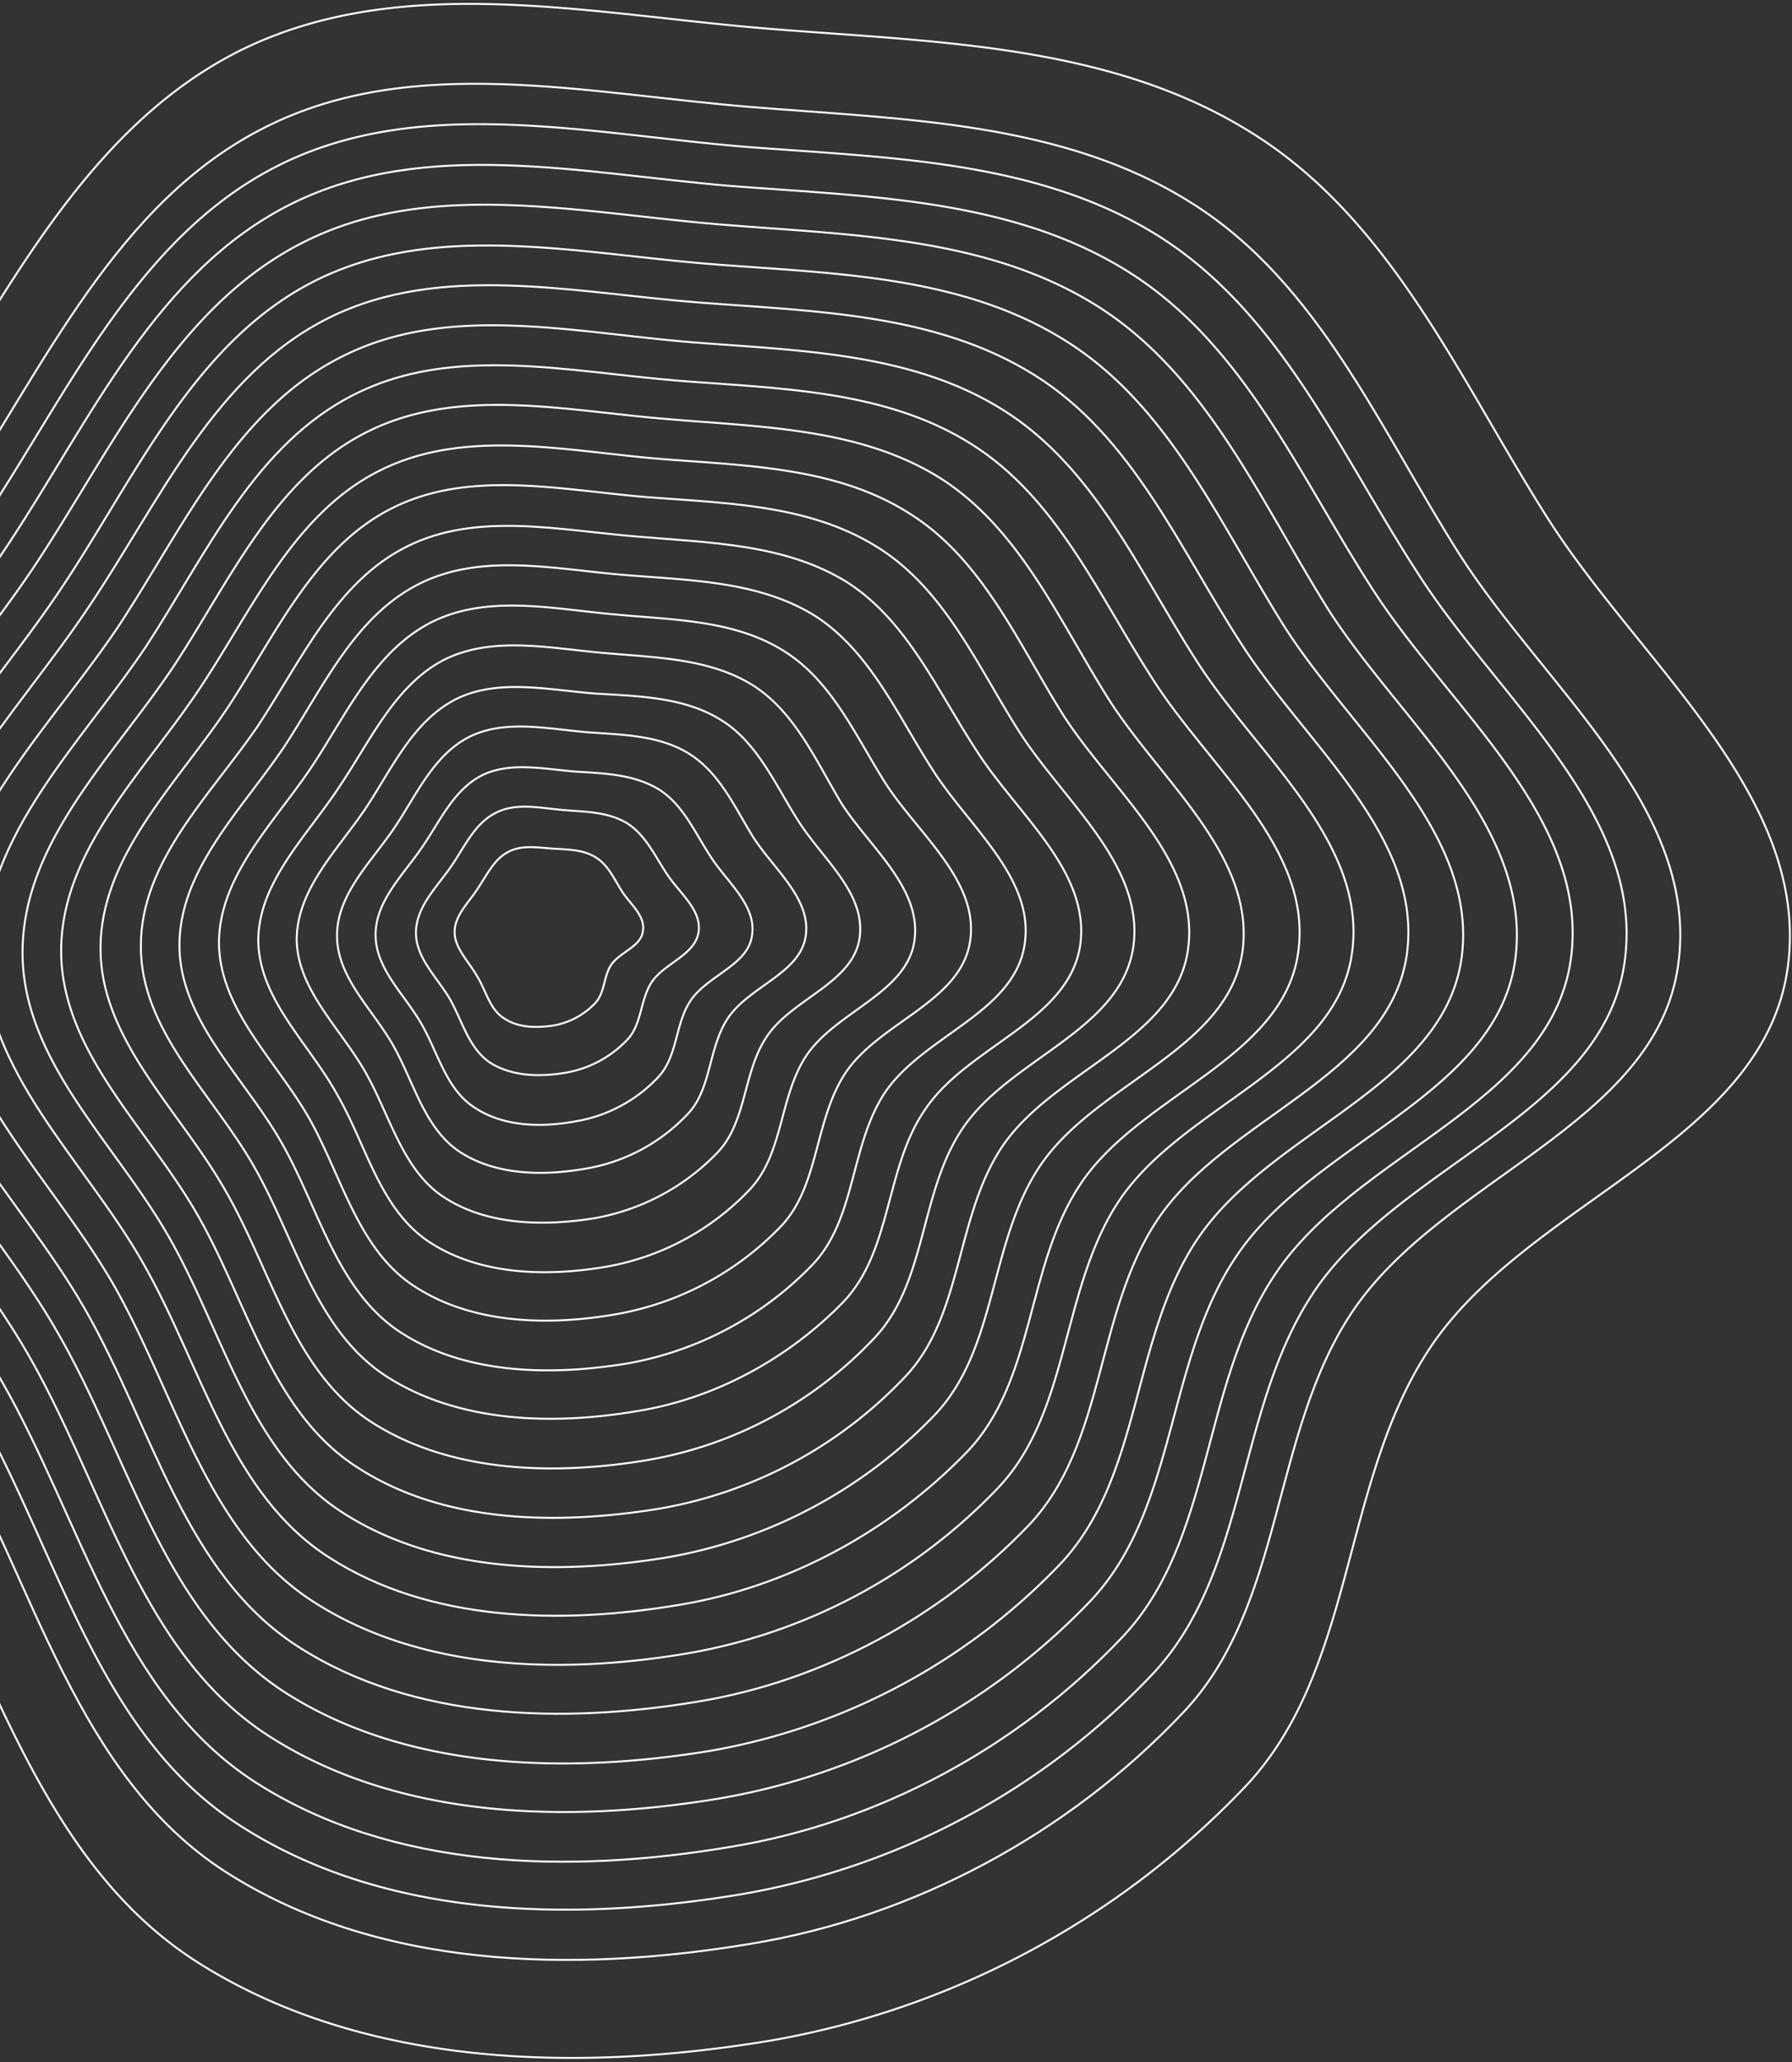 <svg xmlns="http://www.w3.org/2000/svg" viewBox="0 0 460 529"><rect x="0" y="0" width="460" height="529" fill="#333333" stroke="none"/><title>bigbrun-pending-d</title><path d="M197.92,7.42c42.8,3.45,87.44,3.91,123.8,26.92,35.89,22.55,53.15,63.51,75.93,99.18,23.93,37.27,67.42,71.33,61.21,115-6.44,44.87-66.73,59.59-91.81,97.33-23,34.52-18.87,82.61-47.63,112.75a220.31,220.31,0,0,1-121.5,64.89c-49.7,8.28-104.93,6.9-147.49-20.25C8.55,476.37-3.42,422.07-28,378.81-52.89,335.55-95.23,298-95,248.57c.23-49.7,41-88.13,68.57-129.32C-.43,80.13,19.82,33.88,61.7,12.94,103.12-7.54,151.9,3.74,197.92,7.42Z" fill="none" stroke="#fff" stroke-width="0.5"/><path d="M142.24,217.73c3.68.23,7.59.23,10.81,2.31s4.6,5.52,6.68,8.74,6,6.21,5.29,10.12c-.46,3.92-5.76,5.3-8.06,8.52-2.07,3-1.61,7.13-4.14,9.89a19.29,19.29,0,0,1-10.58,5.75c-4.37.69-9.21.69-12.89-1.84-3.68-2.3-4.6-7.13-6.9-10.81-2.07-3.68-5.75-7.13-5.75-11.28,0-4.37,3.68-7.59,6-11.27,2.3-3.45,4.14-7.36,7.59-9.21C134,216.58,138.33,217.5,142.24,217.73Z" fill="none" stroke="#fff" stroke-width="0.5"/><path d="M305.84,52.06c-33.14-20.94-74.1-21.4-113.21-24.62C150.52,24,106.11,13.63,68.37,32.5,29.94,51.6,11.54,93.94-12.16,129.37c-25.08,37.74-62.36,72.95-62.59,118.28s38.66,79.61,61,119C8.78,406.19,19.59,455.66,58,480.28c38.88,24.85,89,26,134.61,18.41,42.11-6.9,81.68-28.3,110.91-59.14,26.23-27.38,22.55-71.33,43.49-102.85,23-34.52,78-48.1,83.75-89,5.76-40-34-71.11-55.91-105.16C354.16,110,338.51,72.54,305.84,52.06Z" fill="none" stroke="#fff" stroke-width="0.5"/><path d="M297.79,60.8c-31.53-20-70.41-20.25-107.69-23.24-40-3.45-82.61-13.11-118.5,4.83C35.24,60.57,17.52,100.84-5,134.66-29,170.56-64.39,203.93-64.85,247.18-65.08,290.44-28,322.89-6.64,360.4,15,398.13,25.11,445.3,61.93,468.54,99,492.24,146.84,493.16,190.1,486a189.77,189.77,0,0,0,105.62-56.37c24.85-26.24,21.4-67.88,41.42-98C359,298.73,411.46,285.84,417,247c5.52-38-32.44-67.65-53.15-100.09C343.81,116,328.85,80.59,297.79,60.8Z" fill="none" stroke="#fff" stroke-width="0.5"/><path d="M289.73,69.78c-29.91-18.87-67-19.33-102.39-22.09-38-3.22-78.24-12.43-112.52,4.6C40.07,69.55,23.27,107.75,1.87,140-20.68,174-54.5,205.77-54.73,246.73s35,72,55.22,107.69C21,390.31,30.87,435,65.61,457.27c35.21,22.55,80.77,23.47,121.73,16.57,38.19-6.21,73.86-25.54,100.55-53.61,23.7-24.86,20.25-64.66,39.35-93.2,20.71-31.29,70.41-43.49,75.93-80.53,5.3-36.13-30.83-64.43-50.62-95C333.45,122,319.42,88.42,289.73,69.78Z" fill="none" stroke="#fff" stroke-width="0.5"/><path d="M281.68,78.52c-28.53-17.94-63.51-18.17-96.87-20.94-36.13-3-74.33-11.73-106.54,4.38C45.37,78.29,29.26,114.42,9,145c-21.63,32.45-53.39,62.36-53.62,101.25S-11.47,314.61,7.63,348.2C27,382.26,36.39,424.6,69.29,445.54c33.14,21.17,76.4,22.32,115.29,15.87a171.84,171.84,0,0,0,95.26-50.62c22.32-23.47,19.33-61.21,37.28-88.13,19.55-29.68,66.73-41.19,71.79-76.16,4.83-34.29-29.23-61-47.86-90C323.33,128.23,309.75,96.24,281.68,78.52Z" fill="none" stroke="#fff" stroke-width="0.5"/><path d="M273.63,87.49c-26.93-17-59.83-17.25-91.58-19.78-34.06-2.77-70.19-11-100.79,4.14-31.06,15.41-46,49.7-65.12,78.46-20.25,30.61-50.39,58.91-50.62,95.49S-3.19,310.23,15,342.22c18.41,32,27.15,72,58.22,92,31.29,20,72.25,20.94,108.84,15a162.8,162.8,0,0,0,90-47.87c21.16-22.32,18.17-57.75,35.2-83.29,18.64-28.08,63-38.89,67.88-72,4.6-32.21-27.61-57.52-45.33-85.13C313,134.2,300.09,104.06,273.63,87.49Z" fill="none" stroke="#fff" stroke-width="0.5"/><path d="M265.57,96.24C240.26,80.36,209.2,79.9,179.28,77.6c-32-2.53-66-10.36-94.8,3.91C55.26,96,41.22,128.22,23,155.37c-19.1,28.77-47.4,55.46-47.63,90S4.86,306.09,21.89,336c17.26,30.15,25.54,67.89,54.77,86.52,29.45,18.87,67.88,19.79,102.62,14,32-5.29,62.13-21.63,84.68-45.1,20-20.94,17-54.3,33.14-78.47,17.48-26.23,59.36-36.58,64-67.88,4.37-30.37-26-54.07-42.57-80.07C302.62,140.42,290.65,111.88,265.57,96.24Z" fill="none" stroke="#fff" stroke-width="0.5"/><path d="M257.52,105.21C233.82,90.26,204.6,90,176.75,87.73c-30.14-2.53-61.9-9.9-88.82,3.68C60.55,105,47.21,135.13,30.41,160.67c-17.95,26.69-44.64,51.77-44.87,84.22,0,32.21,27.61,56.83,43.72,84.9C45.36,358.1,53.19,393.53,80.57,411c27.61,17.72,63.74,18.64,96.18,13.12a143.84,143.84,0,0,0,79.39-42.34c18.64-19.56,16.11-51.08,31.06-73.63,16.34-24.63,55.69-34.29,59.83-63.51,4.14-28.54-24.39-50.86-39.81-75C292.26,146.4,281,119.94,257.52,105.21Z" fill="none" stroke="#fff" stroke-width="0.5"/><path d="M249.46,114c-22.09-14-49.24-14.27-75.47-16.34-28.07-2.3-57.76-9.2-82.84,3.45-25.54,12.66-38,40.73-53.61,64.66-16.8,25.08-41.65,48.55-41.65,78.7-.23,30.14,25.77,53.15,40.73,79.38,15.18,26.46,22.32,59.37,47.86,75.71,25.77,16.56,59.37,17.25,89.74,12.19,28.07-4.6,54.3-18.87,74.09-39.35,17.49-18.4,15-47.63,29-68.57,15.18-23,52-32,55.91-59.36,3.91-26.7-22.78-47.4-37.28-70.18C281.91,152.62,271.32,127.76,249.46,114Z" fill="none" stroke="#fff" stroke-width="0.5"/><path d="M241.41,122.7c-20.48-12.88-45.79-13.11-69.95-15.18-26-2.08-53.61-8.52-77.08,3.22-23.7,11.73-35.21,38-49.71,60.05C29,194.26,6,215.89,5.79,244s23.93,49.24,37.73,73.63c14,24.62,20.71,55.22,44.41,70.41,23.93,15.42,55.23,16.11,83.3,11.51A124.56,124.56,0,0,0,240,362.93c16.11-17,13.81-44.18,26.92-63.74,14.27-21.4,48.32-29.68,52-55,3.45-24.62-21.17-43.95-34.52-65.12C271.55,158.6,261.66,135.59,241.41,122.7Z" fill="none" stroke="#fff" stroke-width="0.5"/><path d="M233.36,131.67c-18.87-12-42.34-12.19-64.66-14-23.93-2.07-49.47-7.82-71.1,3-21.86,10.81-32.45,35-46,55.45-14.27,21.63-35.67,41.65-35.9,67.42-.23,26,22.09,45.57,35,68.12s19.09,50.85,41.18,64.88c22.09,14.27,50.86,14.73,76.86,10.59a113.28,113.28,0,0,0,63.51-33.82c14.95-15.65,12.88-40.73,24.85-58.91,13.11-19.79,44.64-27.38,47.86-50.86,3.22-22.78-19.56-40.72-32-60.05C261.2,164.81,252.23,143.41,233.36,131.67Z" fill="none" stroke="#fff" stroke-width="0.5"/><path d="M225.3,140.42c-17.48-11-38.65-11.28-59.36-12.89-22.09-1.84-45.33-7.13-65.12,2.76-20,9.9-29.91,32.22-42.11,50.86C45.6,200.94,26,219.34,25.81,243s20.24,41.65,32,62.36c12,20.71,17.49,46.71,37.74,59.6s46.71,13.58,70.41,9.66a104.06,104.06,0,0,0,58.21-31.06c13.81-14.27,11.74-37.28,22.78-53.84,12-18.18,40.73-25.09,43.95-46.72,3-20.93-17.71-37.27-29.22-55.22C250.85,170.79,242.56,151.23,225.3,140.42Z" fill="none" stroke="#fff" stroke-width="0.5"/><path d="M217.48,149.39c-15.88-9.89-35.2-10.12-53.84-11.73-20-1.61-41.19-6.45-59.14,2.53-18.18,9-27.15,29.22-38.43,46.25C53.88,204.16,36.16,221,36.16,242.58c-.23,21.63,18.41,38,29,56.61C76,318.06,81,341.53,99.44,353.27S142,365.69,163.64,362c20-3.22,38.88-13.58,52.92-28.07,12.43-13.12,10.59-34.06,20.71-49,10.81-16.56,37-22.78,40-42.34,2.76-19.09-16.34-33.82-26.69-50.16C240.49,177,232.9,159.29,217.48,149.39Z" fill="none" stroke="#fff" stroke-width="0.5"/><path d="M209.43,158.14c-14.27-9-31.76-9.21-48.55-10.59-17.95-1.38-37-6-53.39,2.3S83.1,176.09,73,191.5c-10.82,16.11-26.7,31.3-26.93,50.63s16.57,34.05,26.24,51.08S86.55,331.4,103.12,342s38.2,11,57.76,7.82a87,87,0,0,0,47.63-25.31c11.27-11.73,9.66-30.6,18.63-44.18,9.9-14.72,33.37-20.48,35.9-38.19,2.53-17-14.73-30.38-23.93-45.11C230.14,183,223.23,167.11,209.43,158.14Z" fill="none" stroke="#fff" stroke-width="0.5"/><path d="M201.37,167.11c-12.65-8.05-28.3-8.05-43-9.43-16.1-1.38-32.9-5.3-47.4,1.84-14.72,7.36-21.86,23.47-30.83,37-9.66,14.5-23.7,27.85-23.93,45.1C56.18,258.92,70.9,272,79.42,287c8.51,15.19,12.65,34.06,27.38,43.26,14.73,9.44,34.06,9.9,51.31,6.91a77.23,77.23,0,0,0,42.34-22.55c9.9-10.36,8.52-27.16,16.57-39.35,8.74-13.12,29.68-18.18,32-33.83,2.3-15.18-12.89-27.15-21.4-40C219.78,189.2,213.8,174.93,201.37,167.11Z" fill="none" stroke="#fff" stroke-width="0.5"/><path d="M193.32,175.85c-11-6.9-24.62-7.13-37.74-8.28-14-1.15-28.76-4.6-41.42,1.61-12.65,6.44-18.86,20.48-26.92,32.45C79,214.28,66.53,226,66.3,241c0,15.19,12.89,26.46,20.25,39.81,7.6,13.12,11,29.68,23.93,38s29.69,8.74,44.87,6.21a66.58,66.58,0,0,0,37.05-19.79c8.74-9.2,7.59-23.7,14.5-34.28,7.59-11.51,26-16.11,27.84-29.69,1.84-13.34-11.28-23.7-18.64-35C209.43,195.18,204.14,182.76,193.32,175.85Z" fill="none" stroke="#fff" stroke-width="0.5"/><path d="M185.27,184.83c-9.44-6-21.17-6.21-32.45-6.9-12-.92-24.85-3.92-35.66,1.38-11,5.52-16.34,17.48-23,27.61-7.14,10.81-17.72,20.71-18,33.82,0,12.89,11,22.78,17.49,34.06s9.66,25.54,20.47,32.44c11,7.14,25.55,7.37,38.43,5.3a57.65,57.65,0,0,0,31.76-17c7.36-7.83,6.44-20.48,12.42-29.45,6.44-9.9,22.32-13.81,23.93-25.55,1.61-11.5-9.66-20.25-15.87-30.14C199.07,201.4,194.47,190.58,185.27,184.83Z" fill="none" stroke="#fff" stroke-width="0.5"/><path d="M177.21,193.57c-7.82-5.06-17.71-5.06-26.92-5.75-10.12-.92-20.71-3.22-29.68,1.15-9.21,4.6-13.58,14.73-19.1,23-6,9-15,17.26-15,28.08s9.21,18.86,14.5,28.3,8,21.17,17,27.15c9.2,6,21.17,6.21,32,4.37a46.58,46.58,0,0,0,26.46-14c6.22-6.45,5.3-17,10.36-24.63,5.52-8.28,18.64-11.5,20-21.16,1.38-9.44-8.06-17-13.35-25.09C188.72,207.38,185,198.64,177.21,193.57Z" fill="none" stroke="#fff" stroke-width="0.5"/><path d="M169.16,202.54c-6.44-3.91-14-4.14-21.63-4.6-8.05-.69-16.57-2.53-23.7.92-7.37,3.68-10.82,11.74-15.42,18.41-4.83,7.13-12,13.81-12,22.55s7.36,15.19,11.73,22.78,6.44,17,13.81,21.63c7.36,4.83,17,5.06,25.77,3.45a37.51,37.51,0,0,0,21.17-11.27c5.06-5.29,4.37-13.58,8.28-19.56,4.37-6.67,15-9.21,15.88-17,1.15-7.59-6.44-13.57-10.58-20C178.36,213.59,175.37,206.46,169.16,202.54Z" fill="none" stroke="#fff" stroke-width="0.5"/><path d="M161.11,211.29c-4.84-3-10.59-3-16.11-3.45-6-.46-12.43-2.07-17.72.69-5.52,2.76-8,8.74-11.51,13.8-3.68,5.3-9,10.36-9,17,0,6.45,5.52,11.51,8.74,17,3.23,5.75,4.84,12.66,10.36,16.34,5.52,3.45,12.65,3.68,19.33,2.53a28.39,28.39,0,0,0,15.88-8.52c3.68-3.91,3.22-10.12,6.21-14.72,3.22-4.83,11-6.9,12-12.66s-4.83-10.12-8.05-15S165.71,214.28,161.11,211.29Z" fill="none" stroke="#fff" stroke-width="0.5"/></svg>
